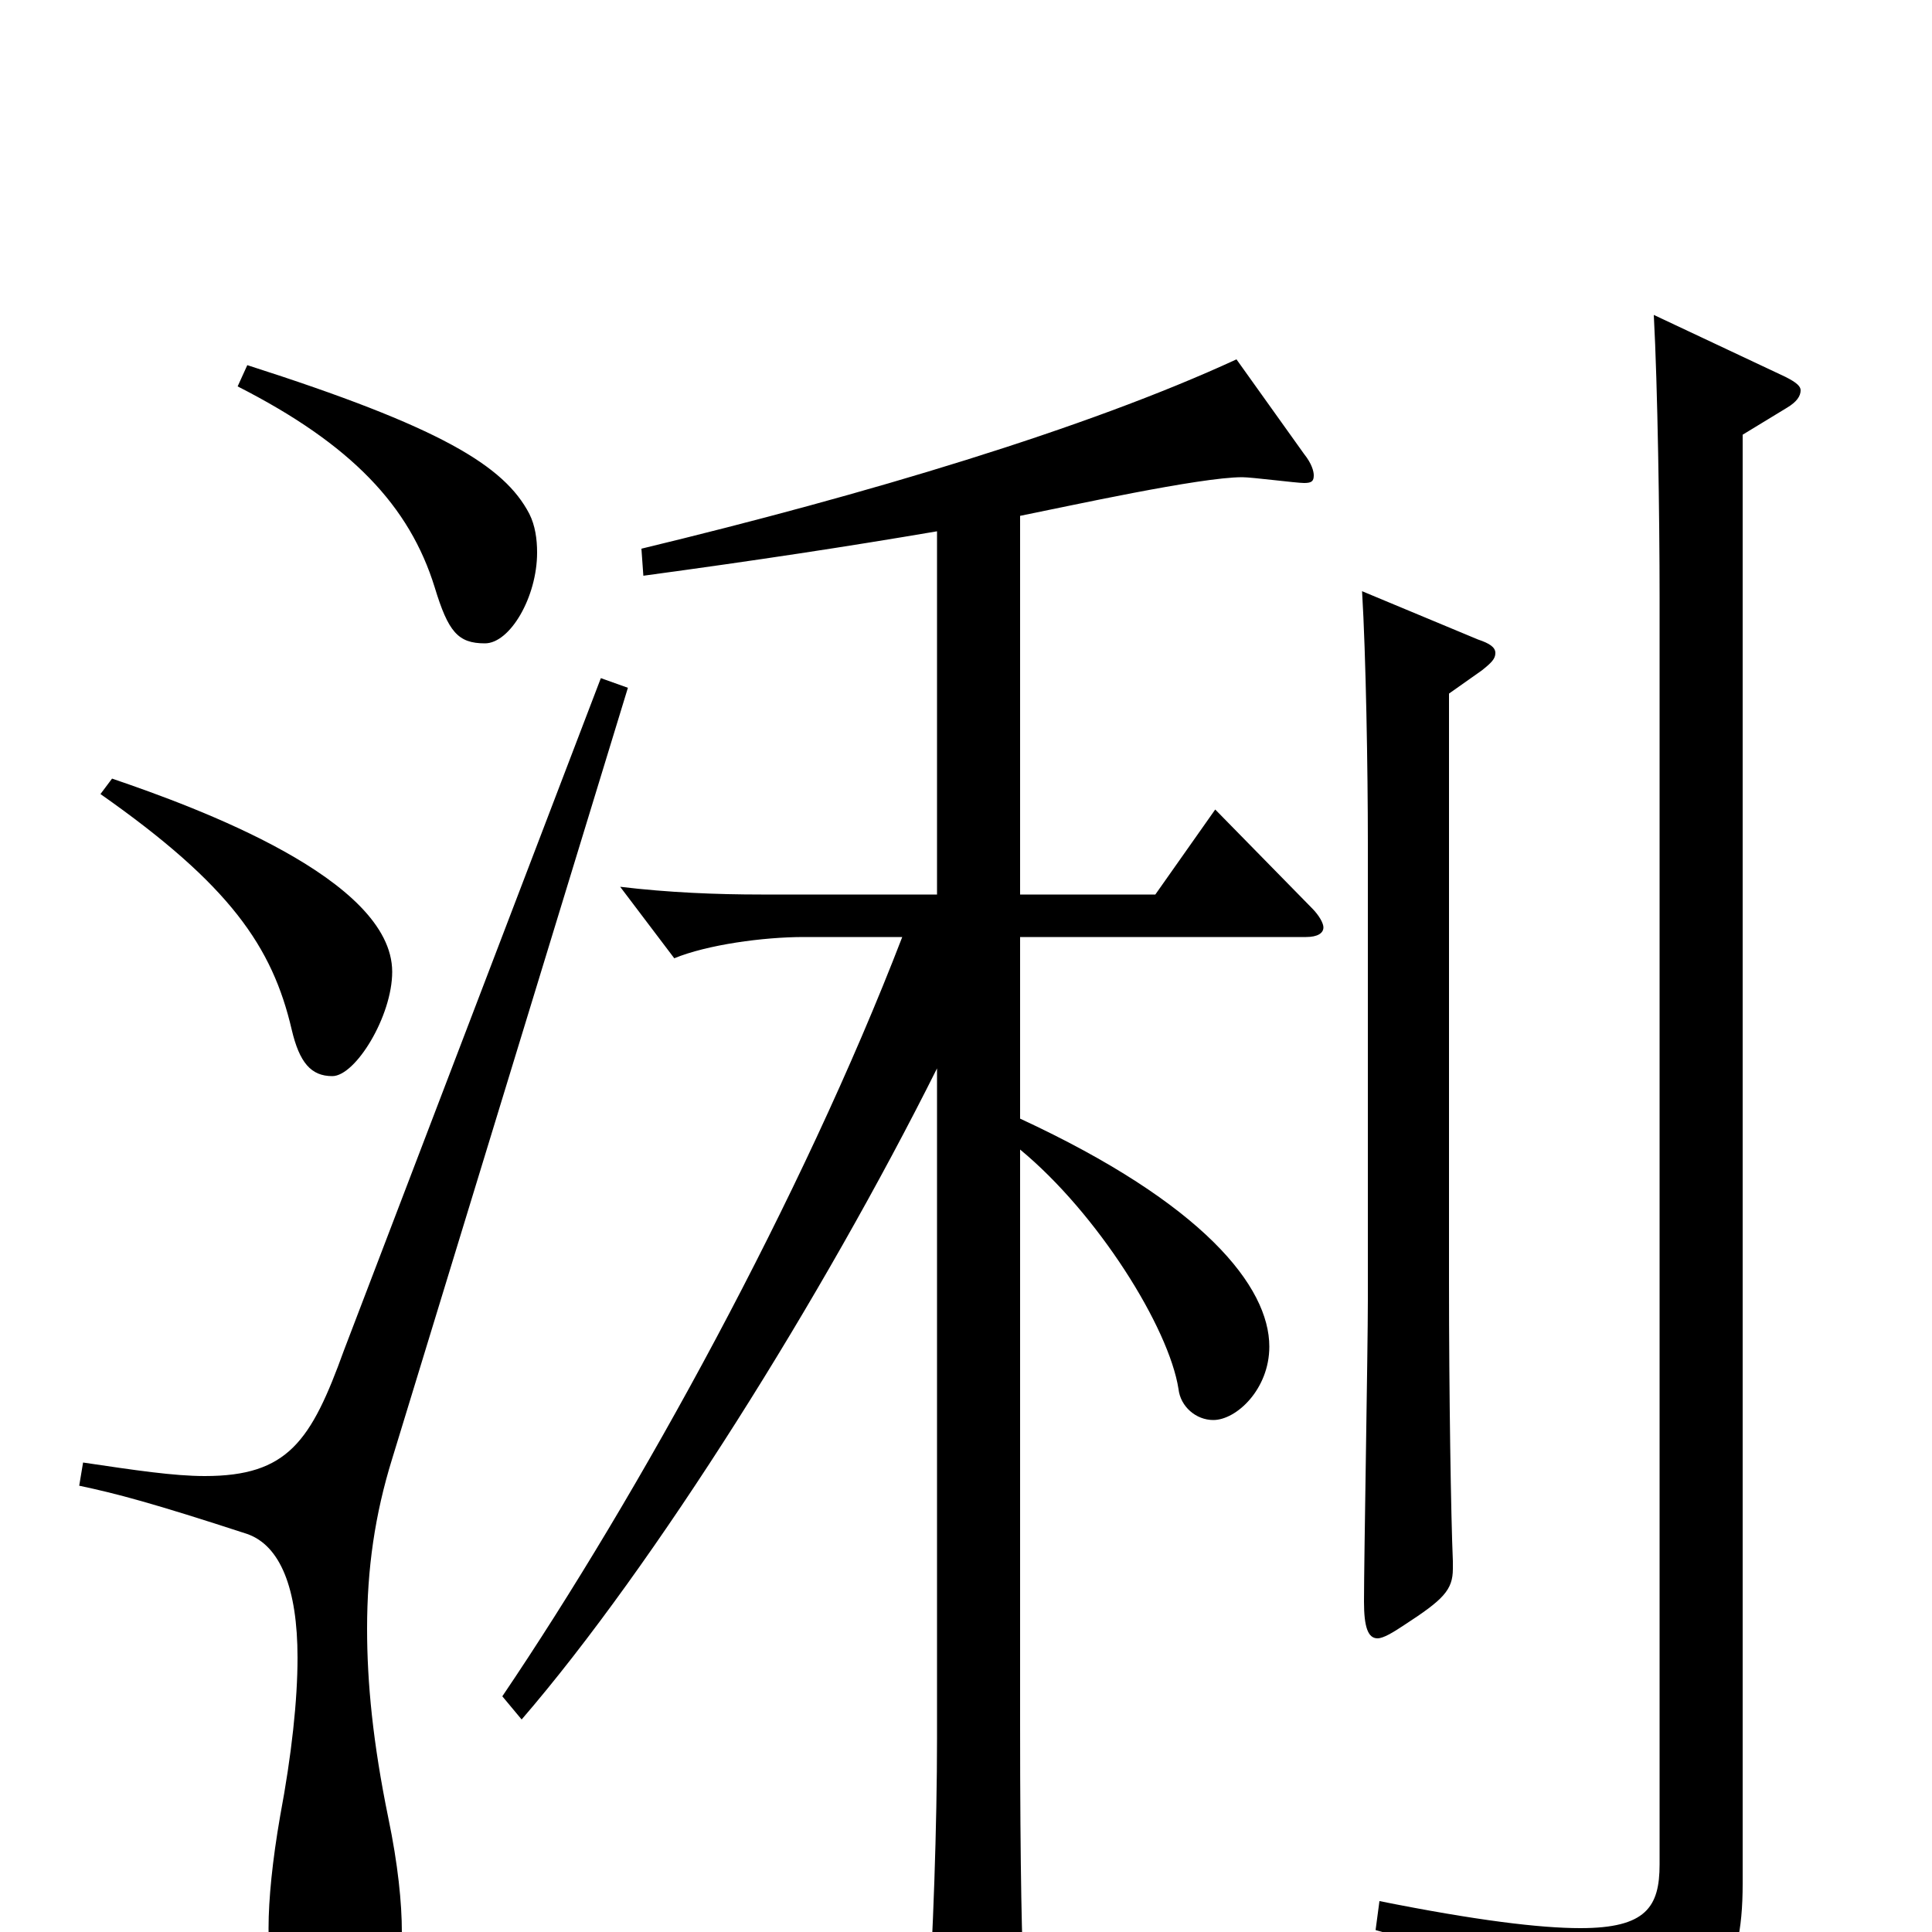 <svg xmlns="http://www.w3.org/2000/svg" viewBox="0 -1000 1000 1000">
	<path fill="#000000" d="M856 -837C858 -800 859 -732 859 -691V-35C859 -13 852 -2 818 -2C797 -2 764 -6 714 -16L712 -1C801 24 810 34 820 64C821 69 823 71 827 71C829 71 831 70 834 69C888 45 902 23 902 -25V-775L925 -789C930 -792 932 -795 932 -798C932 -800 930 -802 924 -805ZM705 -694C707 -661 708 -601 708 -564V-327C708 -302 706 -193 706 -171C706 -158 708 -152 713 -152C716 -152 721 -155 727 -159C747 -172 752 -177 752 -188V-192C751 -215 750 -279 750 -336V-641L767 -653C772 -657 774 -659 774 -662C774 -665 771 -667 765 -669ZM485 -537H394C371 -537 346 -538 321 -541L349 -504C366 -511 395 -515 416 -515H467C415 -380 331 -227 260 -122L270 -110C339 -190 426 -329 485 -447V-100C485 -56 483 3 480 47V51C480 61 483 67 489 67C491 67 530 55 530 29V24C529 10 528 -30 528 -108V-405C568 -372 605 -313 610 -281C611 -272 619 -265 628 -265C640 -265 657 -281 657 -303C657 -334 623 -377 528 -421V-515H676C682 -515 685 -517 685 -520C685 -522 683 -526 679 -530L629 -581L598 -537H528V-733C553 -738 621 -753 643 -753C648 -753 671 -750 675 -750C679 -750 680 -751 680 -754C680 -756 679 -760 675 -765L640 -814C562 -778 448 -744 332 -716L333 -702C392 -710 438 -717 485 -725ZM311 -649L178 -301C161 -254 149 -236 106 -236C90 -236 70 -239 43 -243L41 -231C60 -227 79 -222 128 -206C145 -200 154 -178 154 -142C154 -120 151 -92 145 -60C141 -37 139 -17 139 -2C139 36 150 53 170 53C195 53 208 38 208 0C208 -15 206 -35 201 -59C193 -98 190 -129 190 -157C190 -188 194 -216 203 -245L325 -644ZM52 -589C119 -542 141 -510 151 -467C155 -450 161 -443 172 -443C184 -443 203 -474 203 -497C203 -545 102 -582 58 -597ZM123 -800C182 -770 212 -738 225 -696C232 -673 237 -667 251 -667C264 -667 278 -691 278 -714C278 -721 277 -728 274 -734C261 -759 228 -779 128 -811Z"/>
</svg>